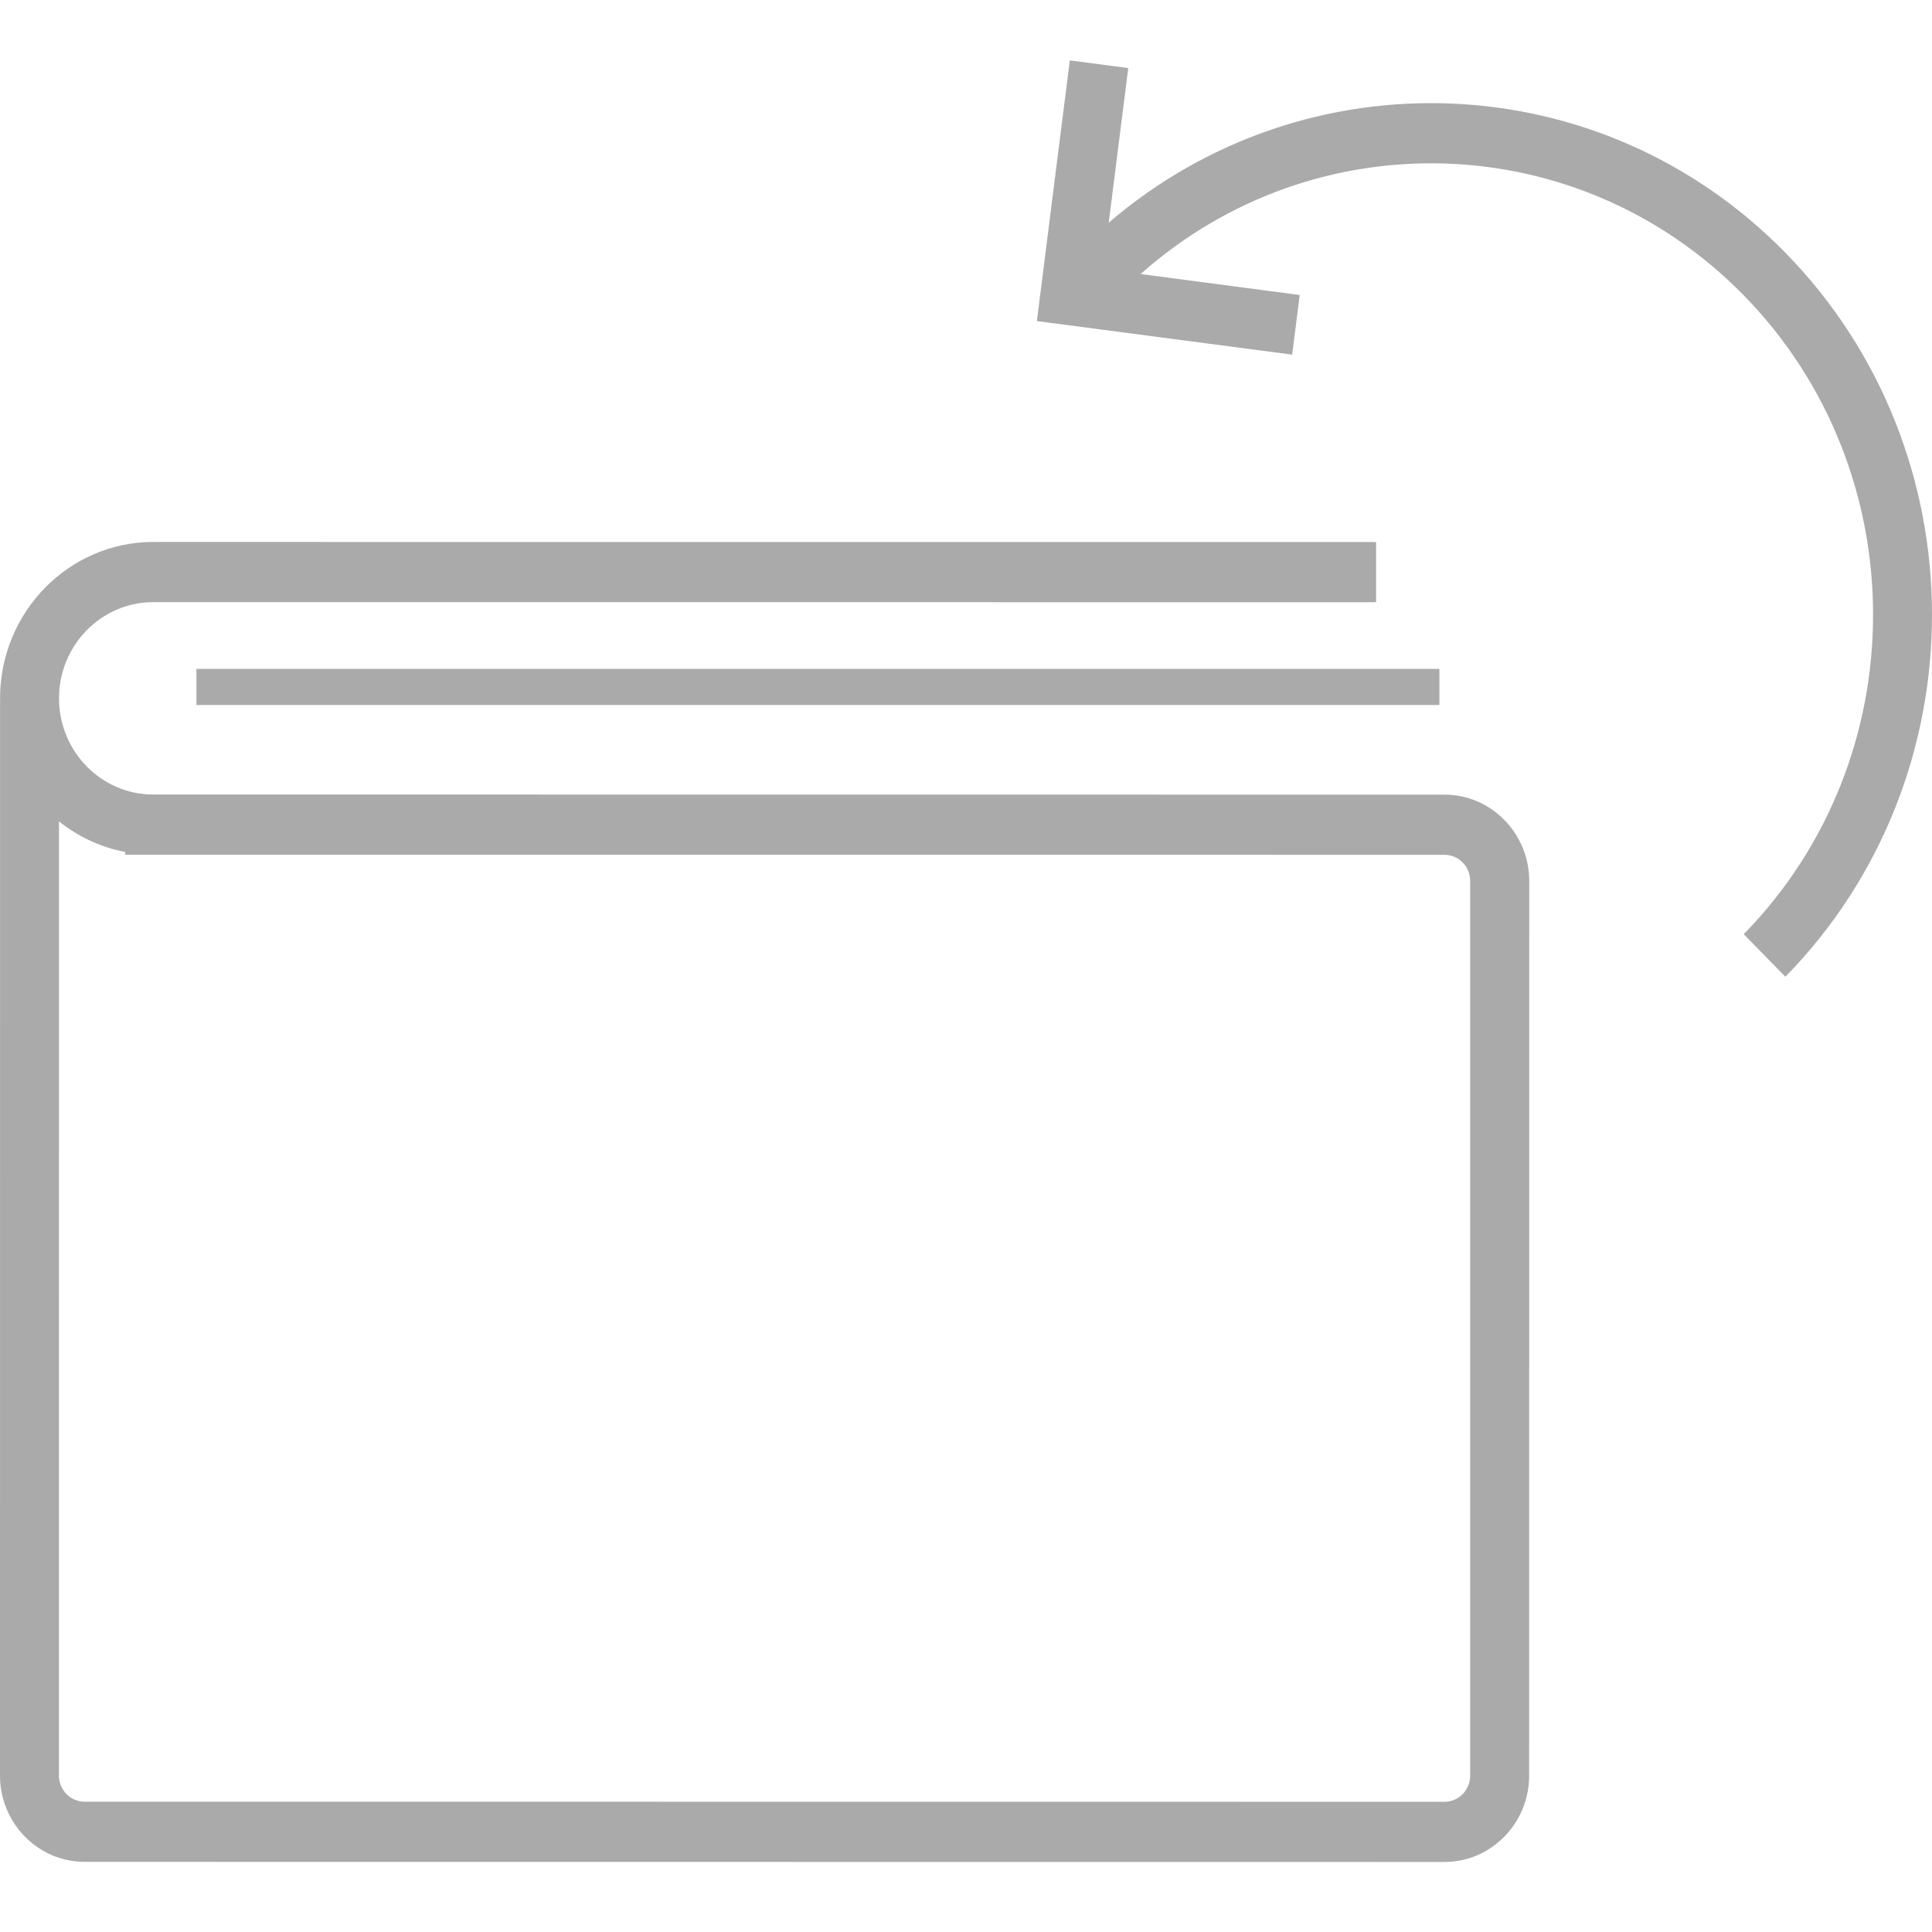 <svg width="64" height="64" viewBox="0 0 64 64" fill="none" xmlns="http://www.w3.org/2000/svg">
<path d="M47.854 26.324L41.136 26.323L5.075 26.32C3.354 26.32 1.955 24.89 1.955 23.133C1.955 21.376 3.354 19.947 5.076 19.947L45.584 19.949V17.955L5.076 17.953C2.279 17.953 0.003 20.276 0.002 23.133L0 58.815C0 60.393 1.256 61.676 2.802 61.676L47.853 61.68C49.398 61.68 50.655 60.396 50.655 58.82L50.657 38.024L50.658 29.184C50.656 27.607 49.399 26.324 47.854 26.324ZM48.701 58.82C48.701 59.297 48.32 59.687 47.852 59.687L2.801 59.683C2.333 59.683 1.952 59.293 1.952 58.816L1.954 27.209C2.584 27.713 3.331 28.067 4.148 28.223V28.313H5.074L41.135 28.316L47.853 28.317C48.322 28.317 48.702 28.706 48.702 29.184L48.701 38.024V58.82Z" fill="#AAAAAA"/>
<path d="M47.682 22.158H6.507V23.354H47.682V22.158Z" fill="#AAAAAA"/>
<path d="M59.145 8.374C53.014 2.114 43.247 1.784 36.728 7.376L37.375 2.255L35.439 2L34.348 10.636L42.805 11.748L43.055 9.772L37.785 9.078C43.535 3.964 52.292 4.196 57.764 9.784C63.477 15.619 63.476 25.112 57.763 30.946L59.143 32.356C65.618 25.744 65.619 14.986 59.145 8.374Z" fill="#AAAAAA"/>
</svg>
